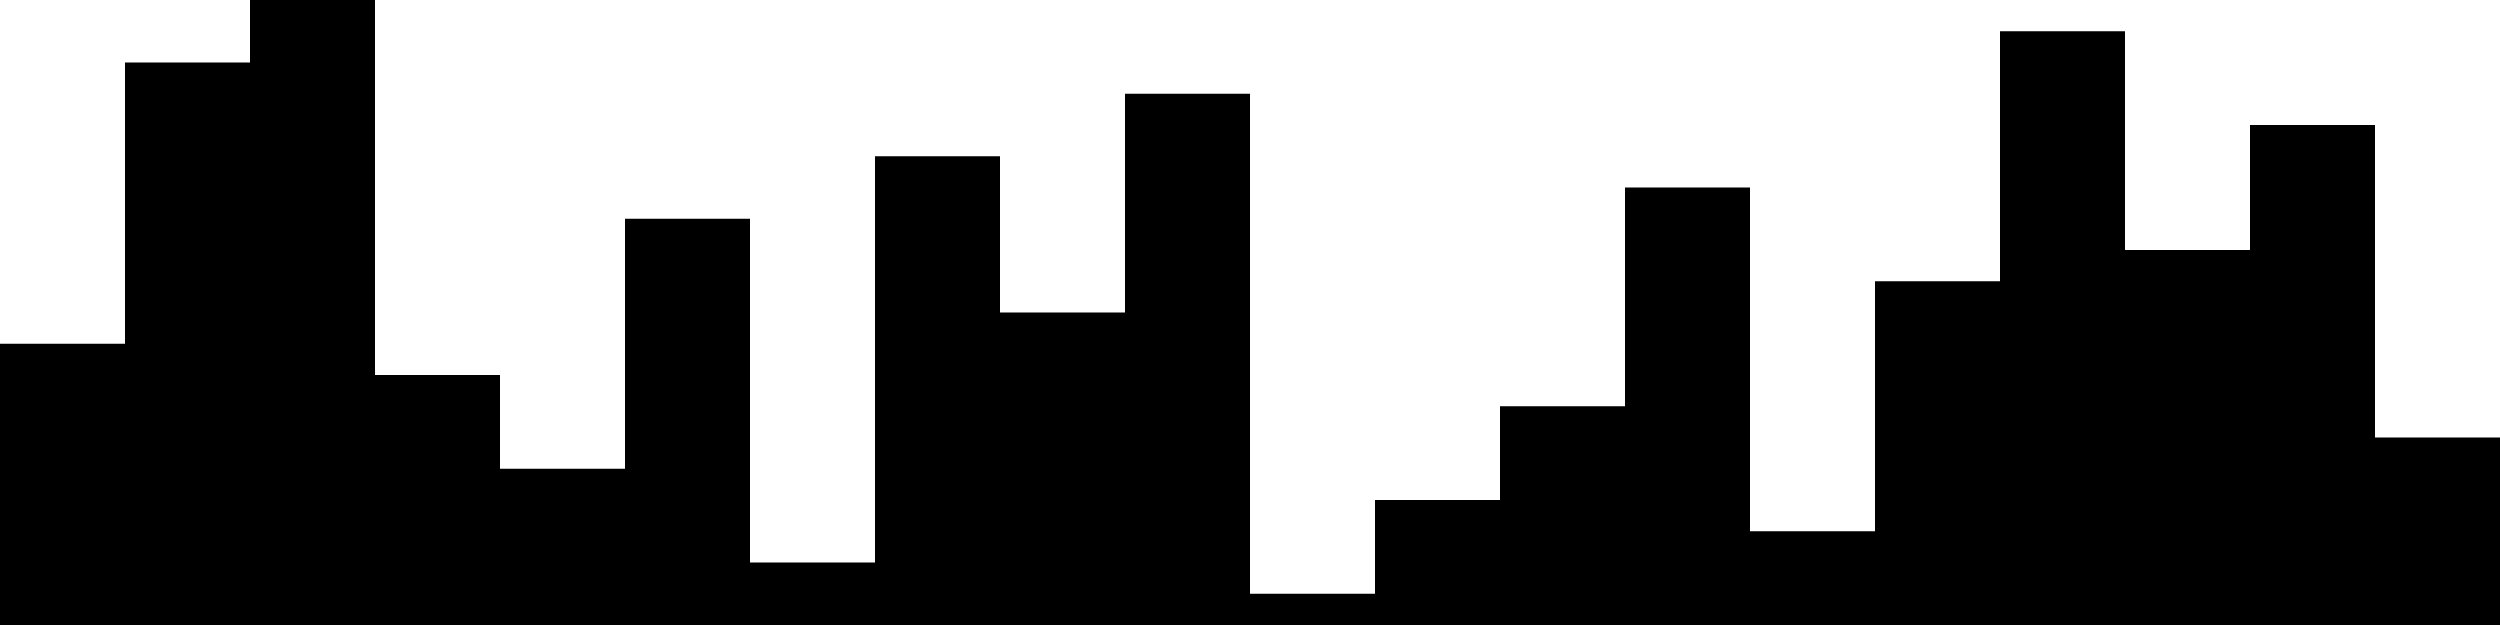 
<svg xmlns="http://www.w3.org/2000/svg" width="800" height="200">
<style>
rect {
    fill: black;
}
@media (prefers-color-scheme: dark) {
    rect {
        fill: white;
    }
}
</style>
<rect width="40" height="90" x="0" y="110" />
<rect width="40" height="180" x="40" y="20" />
<rect width="40" height="200" x="80" y="0" />
<rect width="40" height="80" x="120" y="120" />
<rect width="40" height="50" x="160" y="150" />
<rect width="40" height="130" x="200" y="70" />
<rect width="40" height="20" x="240" y="180" />
<rect width="40" height="150" x="280" y="50" />
<rect width="40" height="100" x="320" y="100" />
<rect width="40" height="170" x="360" y="30" />
<rect width="40" height="10" x="400" y="190" />
<rect width="40" height="40" x="440" y="160" />
<rect width="40" height="70" x="480" y="130" />
<rect width="40" height="140" x="520" y="60" />
<rect width="40" height="30" x="560" y="170" />
<rect width="40" height="110" x="600" y="90" />
<rect width="40" height="190" x="640" y="10" />
<rect width="40" height="120" x="680" y="80" />
<rect width="40" height="160" x="720" y="40" />
<rect width="40" height="60" x="760" y="140" />
</svg>
